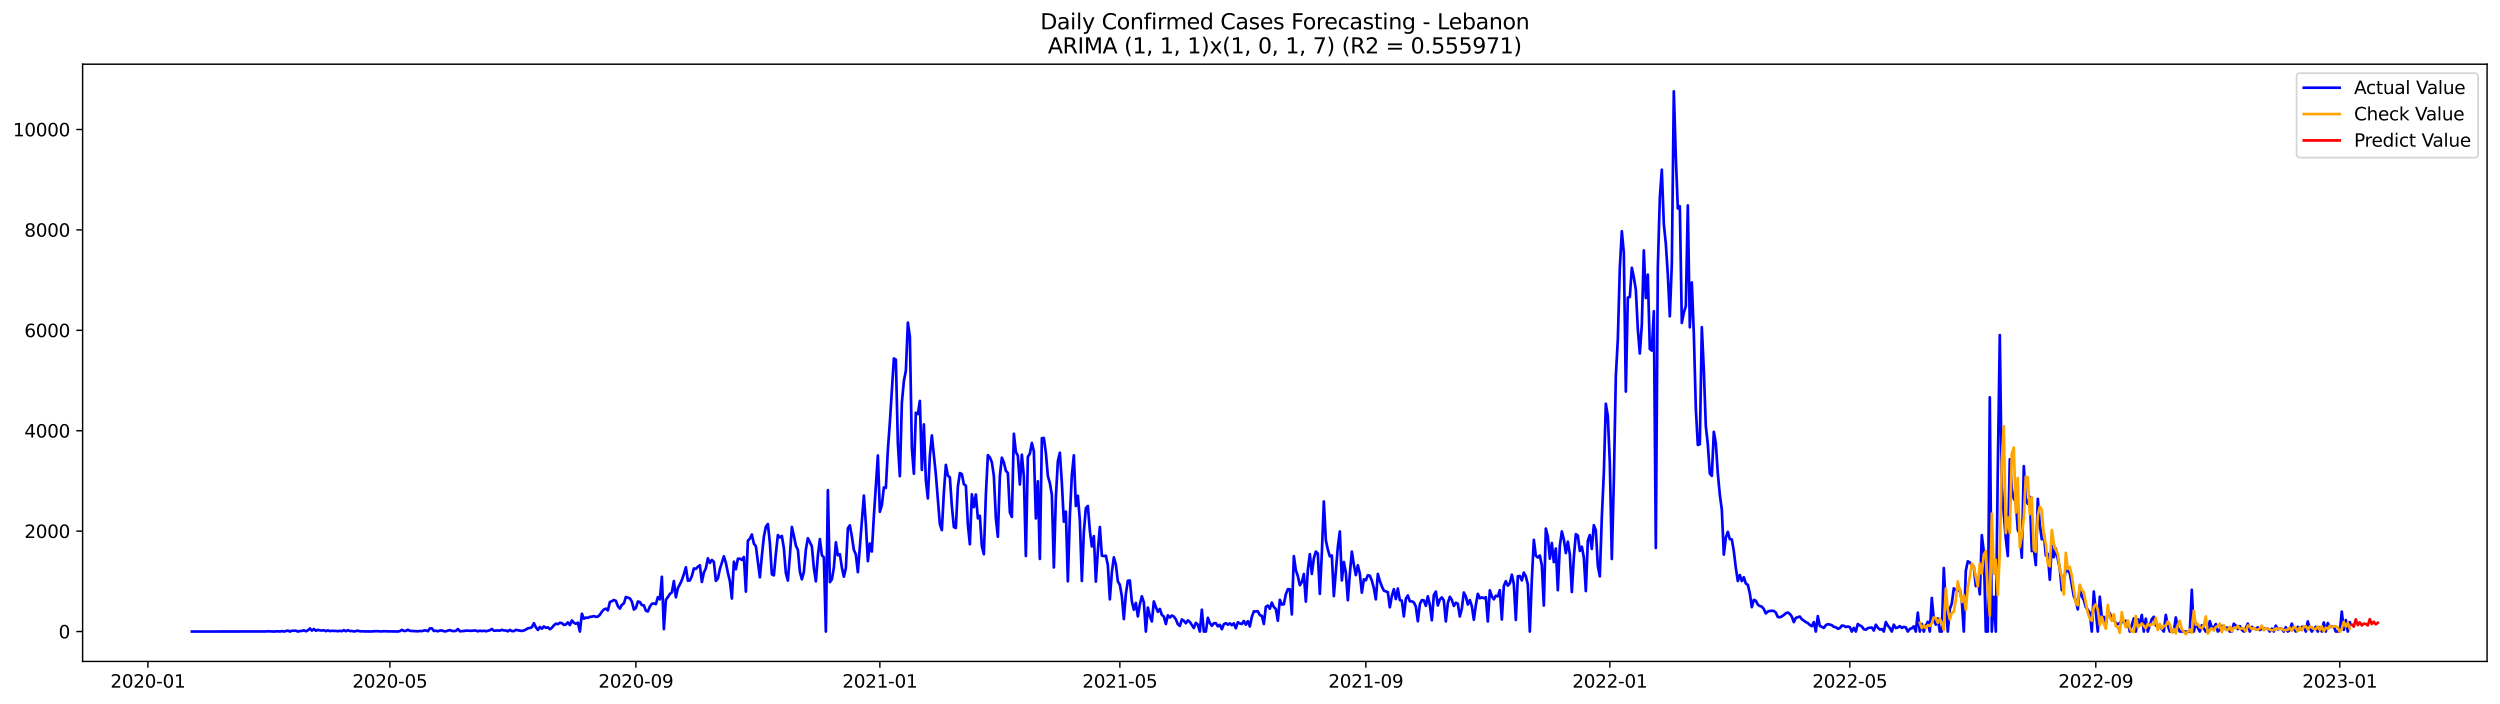<?xml version="1.0" encoding="utf-8" standalone="no"?>
<!DOCTYPE svg PUBLIC "-//W3C//DTD SVG 1.1//EN"
  "http://www.w3.org/Graphics/SVG/1.1/DTD/svg11.dtd">
<svg xmlns:xlink="http://www.w3.org/1999/xlink" width="1392.412pt" height="392.274pt" viewBox="0 0 1392.412 392.274" xmlns="http://www.w3.org/2000/svg" version="1.1">
 <defs>
  <style type="text/css">*{stroke-linejoin: round; stroke-linecap: butt}</style>
 </defs>
 <g id="figure_1">
  <g id="patch_1">
   <path d="M 0 392.274 
L 1392.412 392.274 
L 1392.412 0 
L 0 0 
z
" style="fill: #ffffff"/>
  </g>
  <g id="axes_1">
   <g id="patch_2">
    <path d="M 46.013 368.396 
L 1385.213 368.396 
L 1385.213 35.755 
L 46.013 35.755 
z
" style="fill: #ffffff"/>
   </g>
   <g id="matplotlib.axis_1">
    <g id="xtick_1">
     <g id="line2d_1">
      <defs>
       <path id="mb6ad7f3db8" d="M 0 0 
L 0 3.5 
" style="stroke: #000000; stroke-width: 0.8"/>
      </defs>
      <g>
       <use xlink:href="#mb6ad7f3db8" x="82.38" y="368.396" style="stroke: #000000; stroke-width: 0.8"/>
      </g>
     </g>
     <g id="text_1">
      <!-- 2020-01 -->
      <g transform="translate(61.489 382.994)scale(0.1 -0.1)">
       <defs>
        <path id="DejaVuSans-32" d="M 1228 531 
L 3431 531 
L 3431 0 
L 469 0 
L 469 531 
Q 828 903 1448 1529 
Q 2069 2156 2228 2338 
Q 2531 2678 2651 2914 
Q 2772 3150 2772 3378 
Q 2772 3750 2511 3984 
Q 2250 4219 1831 4219 
Q 1534 4219 1204 4116 
Q 875 4013 500 3803 
L 500 4441 
Q 881 4594 1212 4672 
Q 1544 4750 1819 4750 
Q 2544 4750 2975 4387 
Q 3406 4025 3406 3419 
Q 3406 3131 3298 2873 
Q 3191 2616 2906 2266 
Q 2828 2175 2409 1742 
Q 1991 1309 1228 531 
z
" transform="scale(0.016)"/>
        <path id="DejaVuSans-30" d="M 2034 4250 
Q 1547 4250 1301 3770 
Q 1056 3291 1056 2328 
Q 1056 1369 1301 889 
Q 1547 409 2034 409 
Q 2525 409 2770 889 
Q 3016 1369 3016 2328 
Q 3016 3291 2770 3770 
Q 2525 4250 2034 4250 
z
M 2034 4750 
Q 2819 4750 3233 4129 
Q 3647 3509 3647 2328 
Q 3647 1150 3233 529 
Q 2819 -91 2034 -91 
Q 1250 -91 836 529 
Q 422 1150 422 2328 
Q 422 3509 836 4129 
Q 1250 4750 2034 4750 
z
" transform="scale(0.016)"/>
        <path id="DejaVuSans-2d" d="M 313 2009 
L 1997 2009 
L 1997 1497 
L 313 1497 
L 313 2009 
z
" transform="scale(0.016)"/>
        <path id="DejaVuSans-31" d="M 794 531 
L 1825 531 
L 1825 4091 
L 703 3866 
L 703 4441 
L 1819 4666 
L 2450 4666 
L 2450 531 
L 3481 531 
L 3481 0 
L 794 0 
L 794 531 
z
" transform="scale(0.016)"/>
       </defs>
       <use xlink:href="#DejaVuSans-32"/>
       <use xlink:href="#DejaVuSans-30" x="63.623"/>
       <use xlink:href="#DejaVuSans-32" x="127.246"/>
       <use xlink:href="#DejaVuSans-30" x="190.869"/>
       <use xlink:href="#DejaVuSans-2d" x="254.492"/>
       <use xlink:href="#DejaVuSans-30" x="290.576"/>
       <use xlink:href="#DejaVuSans-31" x="354.199"/>
      </g>
     </g>
    </g>
    <g id="xtick_2">
     <g id="line2d_2">
      <g>
       <use xlink:href="#mb6ad7f3db8" x="217.158" y="368.396" style="stroke: #000000; stroke-width: 0.8"/>
      </g>
     </g>
     <g id="text_2">
      <!-- 2020-05 -->
      <g transform="translate(196.266 382.994)scale(0.1 -0.1)">
       <defs>
        <path id="DejaVuSans-35" d="M 691 4666 
L 3169 4666 
L 3169 4134 
L 1269 4134 
L 1269 2991 
Q 1406 3038 1543 3061 
Q 1681 3084 1819 3084 
Q 2600 3084 3056 2656 
Q 3513 2228 3513 1497 
Q 3513 744 3044 326 
Q 2575 -91 1722 -91 
Q 1428 -91 1123 -41 
Q 819 9 494 109 
L 494 744 
Q 775 591 1075 516 
Q 1375 441 1709 441 
Q 2250 441 2565 725 
Q 2881 1009 2881 1497 
Q 2881 1984 2565 2268 
Q 2250 2553 1709 2553 
Q 1456 2553 1204 2497 
Q 953 2441 691 2322 
L 691 4666 
z
" transform="scale(0.016)"/>
       </defs>
       <use xlink:href="#DejaVuSans-32"/>
       <use xlink:href="#DejaVuSans-30" x="63.623"/>
       <use xlink:href="#DejaVuSans-32" x="127.246"/>
       <use xlink:href="#DejaVuSans-30" x="190.869"/>
       <use xlink:href="#DejaVuSans-2d" x="254.492"/>
       <use xlink:href="#DejaVuSans-30" x="290.576"/>
       <use xlink:href="#DejaVuSans-35" x="354.199"/>
      </g>
     </g>
    </g>
    <g id="xtick_3">
     <g id="line2d_3">
      <g>
       <use xlink:href="#mb6ad7f3db8" x="354.163" y="368.396" style="stroke: #000000; stroke-width: 0.8"/>
      </g>
     </g>
     <g id="text_3">
      <!-- 2020-09 -->
      <g transform="translate(333.272 382.994)scale(0.1 -0.1)">
       <defs>
        <path id="DejaVuSans-39" d="M 703 97 
L 703 672 
Q 941 559 1184 500 
Q 1428 441 1663 441 
Q 2288 441 2617 861 
Q 2947 1281 2994 2138 
Q 2813 1869 2534 1725 
Q 2256 1581 1919 1581 
Q 1219 1581 811 2004 
Q 403 2428 403 3163 
Q 403 3881 828 4315 
Q 1253 4750 1959 4750 
Q 2769 4750 3195 4129 
Q 3622 3509 3622 2328 
Q 3622 1225 3098 567 
Q 2575 -91 1691 -91 
Q 1453 -91 1209 -44 
Q 966 3 703 97 
z
M 1959 2075 
Q 2384 2075 2632 2365 
Q 2881 2656 2881 3163 
Q 2881 3666 2632 3958 
Q 2384 4250 1959 4250 
Q 1534 4250 1286 3958 
Q 1038 3666 1038 3163 
Q 1038 2656 1286 2365 
Q 1534 2075 1959 2075 
z
" transform="scale(0.016)"/>
       </defs>
       <use xlink:href="#DejaVuSans-32"/>
       <use xlink:href="#DejaVuSans-30" x="63.623"/>
       <use xlink:href="#DejaVuSans-32" x="127.246"/>
       <use xlink:href="#DejaVuSans-30" x="190.869"/>
       <use xlink:href="#DejaVuSans-2d" x="254.492"/>
       <use xlink:href="#DejaVuSans-30" x="290.576"/>
       <use xlink:href="#DejaVuSans-39" x="354.199"/>
      </g>
     </g>
    </g>
    <g id="xtick_4">
     <g id="line2d_4">
      <g>
       <use xlink:href="#mb6ad7f3db8" x="490.055" y="368.396" style="stroke: #000000; stroke-width: 0.8"/>
      </g>
     </g>
     <g id="text_4">
      <!-- 2021-01 -->
      <g transform="translate(469.163 382.994)scale(0.1 -0.1)">
       <use xlink:href="#DejaVuSans-32"/>
       <use xlink:href="#DejaVuSans-30" x="63.623"/>
       <use xlink:href="#DejaVuSans-32" x="127.246"/>
       <use xlink:href="#DejaVuSans-31" x="190.869"/>
       <use xlink:href="#DejaVuSans-2d" x="254.492"/>
       <use xlink:href="#DejaVuSans-30" x="290.576"/>
       <use xlink:href="#DejaVuSans-31" x="354.199"/>
      </g>
     </g>
    </g>
    <g id="xtick_5">
     <g id="line2d_5">
      <g>
       <use xlink:href="#mb6ad7f3db8" x="623.719" y="368.396" style="stroke: #000000; stroke-width: 0.8"/>
      </g>
     </g>
     <g id="text_5">
      <!-- 2021-05 -->
      <g transform="translate(602.827 382.994)scale(0.1 -0.1)">
       <use xlink:href="#DejaVuSans-32"/>
       <use xlink:href="#DejaVuSans-30" x="63.623"/>
       <use xlink:href="#DejaVuSans-32" x="127.246"/>
       <use xlink:href="#DejaVuSans-31" x="190.869"/>
       <use xlink:href="#DejaVuSans-2d" x="254.492"/>
       <use xlink:href="#DejaVuSans-30" x="290.576"/>
       <use xlink:href="#DejaVuSans-35" x="354.199"/>
      </g>
     </g>
    </g>
    <g id="xtick_6">
     <g id="line2d_6">
      <g>
       <use xlink:href="#mb6ad7f3db8" x="760.724" y="368.396" style="stroke: #000000; stroke-width: 0.8"/>
      </g>
     </g>
     <g id="text_6">
      <!-- 2021-09 -->
      <g transform="translate(739.833 382.994)scale(0.1 -0.1)">
       <use xlink:href="#DejaVuSans-32"/>
       <use xlink:href="#DejaVuSans-30" x="63.623"/>
       <use xlink:href="#DejaVuSans-32" x="127.246"/>
       <use xlink:href="#DejaVuSans-31" x="190.869"/>
       <use xlink:href="#DejaVuSans-2d" x="254.492"/>
       <use xlink:href="#DejaVuSans-30" x="290.576"/>
       <use xlink:href="#DejaVuSans-39" x="354.199"/>
      </g>
     </g>
    </g>
    <g id="xtick_7">
     <g id="line2d_7">
      <g>
       <use xlink:href="#mb6ad7f3db8" x="896.616" y="368.396" style="stroke: #000000; stroke-width: 0.8"/>
      </g>
     </g>
     <g id="text_7">
      <!-- 2022-01 -->
      <g transform="translate(875.724 382.994)scale(0.1 -0.1)">
       <use xlink:href="#DejaVuSans-32"/>
       <use xlink:href="#DejaVuSans-30" x="63.623"/>
       <use xlink:href="#DejaVuSans-32" x="127.246"/>
       <use xlink:href="#DejaVuSans-32" x="190.869"/>
       <use xlink:href="#DejaVuSans-2d" x="254.492"/>
       <use xlink:href="#DejaVuSans-30" x="290.576"/>
       <use xlink:href="#DejaVuSans-31" x="354.199"/>
      </g>
     </g>
    </g>
    <g id="xtick_8">
     <g id="line2d_8">
      <g>
       <use xlink:href="#mb6ad7f3db8" x="1030.279" y="368.396" style="stroke: #000000; stroke-width: 0.8"/>
      </g>
     </g>
     <g id="text_8">
      <!-- 2022-05 -->
      <g transform="translate(1009.388 382.994)scale(0.1 -0.1)">
       <use xlink:href="#DejaVuSans-32"/>
       <use xlink:href="#DejaVuSans-30" x="63.623"/>
       <use xlink:href="#DejaVuSans-32" x="127.246"/>
       <use xlink:href="#DejaVuSans-32" x="190.869"/>
       <use xlink:href="#DejaVuSans-2d" x="254.492"/>
       <use xlink:href="#DejaVuSans-30" x="290.576"/>
       <use xlink:href="#DejaVuSans-35" x="354.199"/>
      </g>
     </g>
    </g>
    <g id="xtick_9">
     <g id="line2d_9">
      <g>
       <use xlink:href="#mb6ad7f3db8" x="1167.285" y="368.396" style="stroke: #000000; stroke-width: 0.8"/>
      </g>
     </g>
     <g id="text_9">
      <!-- 2022-09 -->
      <g transform="translate(1146.393 382.994)scale(0.1 -0.1)">
       <use xlink:href="#DejaVuSans-32"/>
       <use xlink:href="#DejaVuSans-30" x="63.623"/>
       <use xlink:href="#DejaVuSans-32" x="127.246"/>
       <use xlink:href="#DejaVuSans-32" x="190.869"/>
       <use xlink:href="#DejaVuSans-2d" x="254.492"/>
       <use xlink:href="#DejaVuSans-30" x="290.576"/>
       <use xlink:href="#DejaVuSans-39" x="354.199"/>
      </g>
     </g>
    </g>
    <g id="xtick_10">
     <g id="line2d_10">
      <g>
       <use xlink:href="#mb6ad7f3db8" x="1303.176" y="368.396" style="stroke: #000000; stroke-width: 0.8"/>
      </g>
     </g>
     <g id="text_10">
      <!-- 2023-01 -->
      <g transform="translate(1282.285 382.994)scale(0.1 -0.1)">
       <defs>
        <path id="DejaVuSans-33" d="M 2597 2516 
Q 3050 2419 3304 2112 
Q 3559 1806 3559 1356 
Q 3559 666 3084 287 
Q 2609 -91 1734 -91 
Q 1441 -91 1130 -33 
Q 819 25 488 141 
L 488 750 
Q 750 597 1062 519 
Q 1375 441 1716 441 
Q 2309 441 2620 675 
Q 2931 909 2931 1356 
Q 2931 1769 2642 2001 
Q 2353 2234 1838 2234 
L 1294 2234 
L 1294 2753 
L 1863 2753 
Q 2328 2753 2575 2939 
Q 2822 3125 2822 3475 
Q 2822 3834 2567 4026 
Q 2313 4219 1838 4219 
Q 1578 4219 1281 4162 
Q 984 4106 628 3988 
L 628 4550 
Q 988 4650 1302 4700 
Q 1616 4750 1894 4750 
Q 2613 4750 3031 4423 
Q 3450 4097 3450 3541 
Q 3450 3153 3228 2886 
Q 3006 2619 2597 2516 
z
" transform="scale(0.016)"/>
       </defs>
       <use xlink:href="#DejaVuSans-32"/>
       <use xlink:href="#DejaVuSans-30" x="63.623"/>
       <use xlink:href="#DejaVuSans-32" x="127.246"/>
       <use xlink:href="#DejaVuSans-33" x="190.869"/>
       <use xlink:href="#DejaVuSans-2d" x="254.492"/>
       <use xlink:href="#DejaVuSans-30" x="290.576"/>
       <use xlink:href="#DejaVuSans-31" x="354.199"/>
      </g>
     </g>
    </g>
   </g>
   <g id="matplotlib.axis_2">
    <g id="ytick_1">
     <g id="line2d_11">
      <defs>
       <path id="mad29e12a9e" d="M 0 0 
L -3.5 0 
" style="stroke: #000000; stroke-width: 0.8"/>
      </defs>
      <g>
       <use xlink:href="#mad29e12a9e" x="46.013" y="351.752" style="stroke: #000000; stroke-width: 0.8"/>
      </g>
     </g>
     <g id="text_11">
      <!-- 0 -->
      <g transform="translate(32.65 355.551)scale(0.1 -0.1)">
       <use xlink:href="#DejaVuSans-30"/>
      </g>
     </g>
    </g>
    <g id="ytick_2">
     <g id="line2d_12">
      <g>
       <use xlink:href="#mad29e12a9e" x="46.013" y="295.827" style="stroke: #000000; stroke-width: 0.8"/>
      </g>
     </g>
     <g id="text_12">
      <!-- 2000 -->
      <g transform="translate(13.562 299.626)scale(0.1 -0.1)">
       <use xlink:href="#DejaVuSans-32"/>
       <use xlink:href="#DejaVuSans-30" x="63.623"/>
       <use xlink:href="#DejaVuSans-30" x="127.246"/>
       <use xlink:href="#DejaVuSans-30" x="190.869"/>
      </g>
     </g>
    </g>
    <g id="ytick_3">
     <g id="line2d_13">
      <g>
       <use xlink:href="#mad29e12a9e" x="46.013" y="239.902" style="stroke: #000000; stroke-width: 0.8"/>
      </g>
     </g>
     <g id="text_13">
      <!-- 4000 -->
      <g transform="translate(13.562 243.701)scale(0.1 -0.1)">
       <defs>
        <path id="DejaVuSans-34" d="M 2419 4116 
L 825 1625 
L 2419 1625 
L 2419 4116 
z
M 2253 4666 
L 3047 4666 
L 3047 1625 
L 3713 1625 
L 3713 1100 
L 3047 1100 
L 3047 0 
L 2419 0 
L 2419 1100 
L 313 1100 
L 313 1709 
L 2253 4666 
z
" transform="scale(0.016)"/>
       </defs>
       <use xlink:href="#DejaVuSans-34"/>
       <use xlink:href="#DejaVuSans-30" x="63.623"/>
       <use xlink:href="#DejaVuSans-30" x="127.246"/>
       <use xlink:href="#DejaVuSans-30" x="190.869"/>
      </g>
     </g>
    </g>
    <g id="ytick_4">
     <g id="line2d_14">
      <g>
       <use xlink:href="#mad29e12a9e" x="46.013" y="183.977" style="stroke: #000000; stroke-width: 0.8"/>
      </g>
     </g>
     <g id="text_14">
      <!-- 6000 -->
      <g transform="translate(13.562 187.776)scale(0.1 -0.1)">
       <defs>
        <path id="DejaVuSans-36" d="M 2113 2584 
Q 1688 2584 1439 2293 
Q 1191 2003 1191 1497 
Q 1191 994 1439 701 
Q 1688 409 2113 409 
Q 2538 409 2786 701 
Q 3034 994 3034 1497 
Q 3034 2003 2786 2293 
Q 2538 2584 2113 2584 
z
M 3366 4563 
L 3366 3988 
Q 3128 4100 2886 4159 
Q 2644 4219 2406 4219 
Q 1781 4219 1451 3797 
Q 1122 3375 1075 2522 
Q 1259 2794 1537 2939 
Q 1816 3084 2150 3084 
Q 2853 3084 3261 2657 
Q 3669 2231 3669 1497 
Q 3669 778 3244 343 
Q 2819 -91 2113 -91 
Q 1303 -91 875 529 
Q 447 1150 447 2328 
Q 447 3434 972 4092 
Q 1497 4750 2381 4750 
Q 2619 4750 2861 4703 
Q 3103 4656 3366 4563 
z
" transform="scale(0.016)"/>
       </defs>
       <use xlink:href="#DejaVuSans-36"/>
       <use xlink:href="#DejaVuSans-30" x="63.623"/>
       <use xlink:href="#DejaVuSans-30" x="127.246"/>
       <use xlink:href="#DejaVuSans-30" x="190.869"/>
      </g>
     </g>
    </g>
    <g id="ytick_5">
     <g id="line2d_15">
      <g>
       <use xlink:href="#mad29e12a9e" x="46.013" y="128.052" style="stroke: #000000; stroke-width: 0.8"/>
      </g>
     </g>
     <g id="text_15">
      <!-- 8000 -->
      <g transform="translate(13.562 131.851)scale(0.1 -0.1)">
       <defs>
        <path id="DejaVuSans-38" d="M 2034 2216 
Q 1584 2216 1326 1975 
Q 1069 1734 1069 1313 
Q 1069 891 1326 650 
Q 1584 409 2034 409 
Q 2484 409 2743 651 
Q 3003 894 3003 1313 
Q 3003 1734 2745 1975 
Q 2488 2216 2034 2216 
z
M 1403 2484 
Q 997 2584 770 2862 
Q 544 3141 544 3541 
Q 544 4100 942 4425 
Q 1341 4750 2034 4750 
Q 2731 4750 3128 4425 
Q 3525 4100 3525 3541 
Q 3525 3141 3298 2862 
Q 3072 2584 2669 2484 
Q 3125 2378 3379 2068 
Q 3634 1759 3634 1313 
Q 3634 634 3220 271 
Q 2806 -91 2034 -91 
Q 1263 -91 848 271 
Q 434 634 434 1313 
Q 434 1759 690 2068 
Q 947 2378 1403 2484 
z
M 1172 3481 
Q 1172 3119 1398 2916 
Q 1625 2713 2034 2713 
Q 2441 2713 2670 2916 
Q 2900 3119 2900 3481 
Q 2900 3844 2670 4047 
Q 2441 4250 2034 4250 
Q 1625 4250 1398 4047 
Q 1172 3844 1172 3481 
z
" transform="scale(0.016)"/>
       </defs>
       <use xlink:href="#DejaVuSans-38"/>
       <use xlink:href="#DejaVuSans-30" x="63.623"/>
       <use xlink:href="#DejaVuSans-30" x="127.246"/>
       <use xlink:href="#DejaVuSans-30" x="190.869"/>
      </g>
     </g>
    </g>
    <g id="ytick_6">
     <g id="line2d_16">
      <g>
       <use xlink:href="#mad29e12a9e" x="46.013" y="72.127" style="stroke: #000000; stroke-width: 0.8"/>
      </g>
     </g>
     <g id="text_16">
      <!-- 10000 -->
      <g transform="translate(7.2 75.926)scale(0.1 -0.1)">
       <use xlink:href="#DejaVuSans-31"/>
       <use xlink:href="#DejaVuSans-30" x="63.623"/>
       <use xlink:href="#DejaVuSans-30" x="127.246"/>
       <use xlink:href="#DejaVuSans-30" x="190.869"/>
       <use xlink:href="#DejaVuSans-30" x="254.492"/>
      </g>
     </g>
    </g>
   </g>
   <g id="line2d_17">
    <path d="M 106.885 351.752 
L 148.098 351.696 
L 149.212 351.584 
L 152.554 351.752 
L 154.781 351.584 
L 155.895 351.752 
L 157.009 351.472 
L 158.123 351.752 
L 160.351 351.193 
L 161.465 351.752 
L 162.578 351.305 
L 164.806 351.277 
L 165.92 351.752 
L 167.034 351.472 
L 168.148 351.389 
L 169.262 351.081 
L 170.376 351.584 
L 171.489 351.081 
L 172.603 350.046 
L 173.717 351.221 
L 174.831 350.326 
L 175.945 351.333 
L 177.059 350.773 
L 178.173 351.109 
L 179.286 351.165 
L 180.4 351.025 
L 181.514 351.528 
L 182.628 351.081 
L 183.742 351.5 
L 184.856 351.333 
L 187.084 351.416 
L 188.197 351.556 
L 189.311 351.361 
L 190.425 351.556 
L 191.539 350.969 
L 192.653 351.584 
L 193.767 350.997 
L 194.881 351.472 
L 195.994 351.444 
L 197.108 351.696 
L 199.336 351.277 
L 200.45 351.612 
L 202.678 351.64 
L 203.791 351.724 
L 204.905 351.64 
L 206.019 351.752 
L 208.247 351.584 
L 210.475 351.528 
L 211.589 351.668 
L 212.702 351.668 
L 213.816 351.556 
L 216.044 351.64 
L 221.613 351.724 
L 222.727 351.5 
L 223.841 350.801 
L 224.955 351.416 
L 226.069 351.389 
L 227.183 350.745 
L 228.297 351.361 
L 232.752 351.612 
L 233.866 351.444 
L 234.98 351.5 
L 236.094 351.193 
L 237.207 351.109 
L 238.321 351.556 
L 239.435 349.99 
L 240.549 350.018 
L 241.663 351.444 
L 242.777 351.277 
L 243.891 351.612 
L 245.004 351.165 
L 246.118 351.165 
L 247.232 351.556 
L 248.346 351.64 
L 249.46 351.221 
L 250.574 350.941 
L 251.688 351.389 
L 252.802 351.5 
L 253.915 351.361 
L 255.029 350.354 
L 256.143 351.584 
L 258.371 351.444 
L 259.485 351.221 
L 262.826 351.361 
L 263.94 351.193 
L 265.054 351.193 
L 266.168 351.64 
L 267.282 351.249 
L 268.396 351.5 
L 269.51 351.305 
L 270.623 351.584 
L 272.851 351.025 
L 273.965 350.326 
L 275.079 351.305 
L 277.307 351.137 
L 278.42 351.249 
L 279.534 350.773 
L 280.648 351.137 
L 281.762 351.165 
L 282.876 351.612 
L 283.99 350.829 
L 285.104 351.472 
L 286.218 351.528 
L 287.331 350.801 
L 289.559 351.249 
L 290.673 351.416 
L 291.787 351.137 
L 292.901 350.662 
L 294.015 349.934 
L 295.128 349.767 
L 296.242 349.347 
L 297.356 347.11 
L 298.47 349.375 
L 299.584 350.857 
L 300.698 349.207 
L 301.812 350.158 
L 302.925 348.928 
L 304.039 349.655 
L 305.153 349.403 
L 306.267 350.466 
L 307.381 349.655 
L 308.495 348.285 
L 309.609 347.39 
L 310.723 347.642 
L 311.836 346.859 
L 312.95 347.054 
L 314.064 348.061 
L 315.178 347.809 
L 316.292 346.663 
L 317.406 348.145 
L 318.52 345.572 
L 319.633 346.859 
L 320.747 347.418 
L 321.861 346.803 
L 322.975 351.752 
L 324.089 341.825 
L 325.203 344.622 
L 326.317 343.951 
L 327.431 344.146 
L 328.544 343.531 
L 329.658 343.503 
L 330.772 343.112 
L 331.886 343.587 
L 333 343.419 
L 334.114 342.413 
L 335.228 340.651 
L 336.341 339.477 
L 337.455 339.001 
L 338.569 339.98 
L 339.683 335.282 
L 340.797 334.835 
L 341.911 334.192 
L 343.025 334.667 
L 344.138 337.575 
L 345.252 338.973 
L 346.366 336.876 
L 347.48 336.065 
L 348.594 332.486 
L 350.822 333.241 
L 351.936 335.114 
L 353.049 339.504 
L 354.163 338.638 
L 355.277 335.03 
L 356.391 335.31 
L 357.505 337.016 
L 358.619 337.184 
L 359.733 340.148 
L 360.846 340.567 
L 361.96 337.827 
L 363.074 336.289 
L 364.188 336.093 
L 365.302 336.485 
L 366.416 332.57 
L 367.53 333.828 
L 368.644 321.245 
L 369.757 350.41 
L 370.871 334.024 
L 371.985 332.598 
L 373.099 330.78 
L 374.213 329.969 
L 375.327 323.622 
L 376.441 332.626 
L 377.554 327.564 
L 378.668 325.467 
L 379.782 323.035 
L 380.896 319.791 
L 382.01 315.96 
L 383.124 323.454 
L 384.238 323.286 
L 385.351 320.853 
L 386.465 316.603 
L 387.579 316.855 
L 388.693 315.652 
L 389.807 314.814 
L 390.921 324.125 
L 392.035 318.896 
L 393.149 316.491 
L 394.262 310.955 
L 395.376 313.527 
L 396.49 311.878 
L 397.604 312.94 
L 398.718 323.51 
L 399.832 322.224 
L 400.946 316.939 
L 403.173 309.836 
L 404.287 313.499 
L 405.401 319.008 
L 406.515 323.734 
L 407.629 333.353 
L 408.743 312.828 
L 409.857 317.051 
L 410.97 311.206 
L 412.084 311.15 
L 413.198 311.85 
L 414.312 310.256 
L 415.426 329.494 
L 416.54 301.168 
L 417.654 300.021 
L 418.767 297.701 
L 419.881 302.79 
L 420.995 304.244 
L 423.223 321.553 
L 424.337 309.473 
L 425.451 298.959 
L 426.565 293.338 
L 427.678 291.856 
L 428.792 302.286 
L 429.906 319.903 
L 431.02 320.462 
L 432.134 308.354 
L 433.248 298.008 
L 434.362 299.35 
L 435.475 298.511 
L 436.589 305.334 
L 437.703 319.232 
L 438.817 323.342 
L 439.931 309.613 
L 441.045 293.478 
L 442.159 298.372 
L 443.272 303.964 
L 444.386 306.229 
L 445.5 318.393 
L 446.614 322.643 
L 447.728 318.533 
L 448.842 306.005 
L 449.956 299.77 
L 451.07 301.923 
L 452.183 304.328 
L 453.297 316.352 
L 454.411 323.79 
L 455.525 309.501 
L 456.639 300.245 
L 457.753 309.249 
L 458.867 310.423 
L 459.98 351.752 
L 461.094 272.982 
L 462.208 324.237 
L 463.322 322.699 
L 464.436 316.128 
L 465.55 302.035 
L 466.664 309.305 
L 467.778 308.69 
L 468.891 316.1 
L 470.005 321.189 
L 471.119 316.407 
L 472.233 294.261 
L 473.347 292.583 
L 474.461 298.763 
L 475.575 306.285 
L 476.688 308.858 
L 477.802 318.7 
L 481.144 276.03 
L 482.258 292.024 
L 483.372 312.521 
L 484.485 302.706 
L 485.599 307.18 
L 486.713 287.494 
L 488.941 253.688 
L 490.055 285.061 
L 491.169 281.287 
L 492.283 271.5 
L 493.396 271.751 
L 494.51 250.528 
L 495.624 235.26 
L 497.852 199.636 
L 498.966 200.363 
L 500.08 247.088 
L 501.193 265.208 
L 502.307 224.327 
L 503.421 212.275 
L 504.535 206.459 
L 505.649 179.671 
L 506.763 187.556 
L 507.877 249.577 
L 508.991 263.838 
L 510.104 229.863 
L 511.218 230.618 
L 512.332 223.292 
L 513.446 261.713 
L 514.56 236.379 
L 515.674 267.585 
L 516.788 277.595 
L 517.901 253.743 
L 519.015 242.531 
L 521.243 264.369 
L 523.471 291.94 
L 524.585 295.268 
L 525.699 274.296 
L 526.812 258.917 
L 527.926 264.873 
L 529.04 265.879 
L 530.154 281.958 
L 531.268 293.562 
L 532.382 294.065 
L 533.496 271.052 
L 534.609 263.474 
L 535.723 264.062 
L 536.837 269.71 
L 537.951 270.493 
L 539.065 292.192 
L 540.179 303.125 
L 541.293 275.331 
L 542.406 282.433 
L 543.52 275.414 
L 544.634 288.697 
L 545.748 287.271 
L 546.862 304.16 
L 547.976 308.662 
L 549.09 275.61 
L 550.204 253.52 
L 551.317 254.75 
L 552.431 257.435 
L 553.545 265.068 
L 554.659 288.613 
L 555.773 298.959 
L 556.887 265.124 
L 558.001 254.918 
L 559.114 257.546 
L 560.228 262.216 
L 561.342 263.446 
L 562.456 285.313 
L 563.57 287.914 
L 564.684 241.608 
L 565.798 251.618 
L 566.912 253.827 
L 568.025 269.822 
L 569.139 253.24 
L 570.253 265.46 
L 571.367 309.668 
L 572.481 254.443 
L 573.595 252.653 
L 574.709 246.697 
L 575.822 251.423 
L 576.936 288.753 
L 578.05 268.06 
L 579.164 311.318 
L 580.278 244.068 
L 581.392 243.929 
L 582.506 252.206 
L 583.619 265.068 
L 584.733 269.067 
L 585.847 275.582 
L 586.961 316.044 
L 588.075 277.148 
L 589.189 256.875 
L 590.303 252.15 
L 591.417 268.899 
L 592.53 290.57 
L 593.644 284.978 
L 594.758 323.762 
L 595.872 287.55 
L 596.986 264.509 
L 598.1 253.604 
L 599.214 281.846 
L 600.327 276.113 
L 601.441 289.871 
L 602.555 323.566 
L 603.669 296.246 
L 604.783 282.964 
L 605.897 281.818 
L 607.011 295.603 
L 608.125 304.356 
L 609.238 298.623 
L 610.352 323.929 
L 611.466 306.788 
L 612.58 293.534 
L 613.694 309.473 
L 614.808 309.696 
L 615.922 309.501 
L 617.035 314.73 
L 618.149 333.8 
L 619.263 318.7 
L 620.377 310.423 
L 621.491 314.394 
L 622.605 323.762 
L 623.719 325.747 
L 624.832 332.178 
L 625.946 344.789 
L 627.06 330.836 
L 628.174 323.454 
L 629.288 323.314 
L 630.402 334.975 
L 631.516 339.588 
L 632.63 335.813 
L 633.743 343.307 
L 634.857 336.54 
L 635.971 332.094 
L 637.085 335.534 
L 638.199 351.752 
L 639.313 338.386 
L 640.427 343.168 
L 641.54 346.132 
L 642.654 334.975 
L 643.768 338.078 
L 644.882 340.735 
L 645.996 339.169 
L 647.11 342.496 
L 648.224 343.363 
L 649.338 347.558 
L 650.451 342.72 
L 651.565 343.923 
L 652.679 342.832 
L 653.793 343.419 
L 654.907 344.929 
L 656.021 347.697 
L 657.135 348.648 
L 658.248 344.985 
L 659.362 345.768 
L 660.476 347.138 
L 661.59 345.516 
L 662.704 346.411 
L 664.932 349.767 
L 666.046 346.915 
L 667.159 347.865 
L 668.273 351.752 
L 669.387 339.588 
L 670.501 351.752 
L 671.615 351.752 
L 672.729 344.09 
L 673.843 346.998 
L 674.956 348.536 
L 676.07 347.138 
L 677.184 347.054 
L 678.298 348.844 
L 679.412 348.005 
L 680.526 350.466 
L 681.64 347.642 
L 682.753 347.082 
L 683.867 347.921 
L 684.981 347.194 
L 686.095 348.229 
L 687.209 347.194 
L 688.323 349.907 
L 689.437 346.579 
L 690.551 347.25 
L 691.664 347.558 
L 692.778 345.88 
L 693.892 347.921 
L 695.006 345.964 
L 696.12 348.928 
L 697.234 343.531 
L 698.348 340.539 
L 699.461 340.567 
L 700.575 340.455 
L 701.689 342.608 
L 702.803 342.972 
L 703.917 347.558 
L 705.031 337.939 
L 706.145 337.295 
L 707.259 339.029 
L 708.372 335.618 
L 709.486 338.106 
L 710.6 339.169 
L 711.714 345.74 
L 712.828 334.08 
L 713.942 336.68 
L 715.056 336.568 
L 716.169 330.948 
L 717.283 328.18 
L 718.397 328.152 
L 719.511 342.217 
L 720.625 309.752 
L 721.739 317.526 
L 722.853 320.881 
L 723.966 325.943 
L 725.08 324.237 
L 726.194 319.679 
L 727.308 335.058 
L 728.422 317.358 
L 729.536 308.634 
L 730.65 319.651 
L 731.764 310.899 
L 732.877 307.208 
L 733.991 308.354 
L 735.105 330.752 
L 736.219 308.186 
L 737.333 279.301 
L 738.447 300.944 
L 739.561 306.117 
L 740.674 309.864 
L 741.788 309.389 
L 742.902 332.011 
L 745.13 304.523 
L 746.244 296.023 
L 747.358 323.258 
L 748.472 312.996 
L 749.585 318.952 
L 750.699 334.303 
L 751.813 319.623 
L 752.927 307.208 
L 754.041 314.506 
L 755.155 320.322 
L 756.269 314.842 
L 757.382 319.511 
L 758.496 330.081 
L 759.61 322.671 
L 760.724 323.174 
L 761.838 320.406 
L 762.952 320.658 
L 764.066 323.37 
L 765.179 327.592 
L 766.293 333.828 
L 767.407 319.651 
L 768.521 323.566 
L 769.635 326.586 
L 770.749 328.963 
L 772.977 329.801 
L 774.09 338.218 
L 775.204 332.011 
L 776.318 328.152 
L 777.432 333.66 
L 778.546 327.788 
L 779.66 334.248 
L 780.774 334.527 
L 781.887 343.307 
L 783.001 333.52 
L 784.115 331.675 
L 785.229 334.919 
L 786.343 334.891 
L 787.457 335.534 
L 788.571 337.771 
L 789.685 346.02 
L 790.798 336.568 
L 791.912 334.248 
L 793.026 334.387 
L 794.14 337.407 
L 795.254 332.122 
L 796.368 336.96 
L 797.482 345.488 
L 798.595 331.395 
L 799.709 329.494 
L 800.823 337.24 
L 801.937 333.856 
L 803.051 332.738 
L 804.165 334.443 
L 805.279 346.104 
L 806.393 335.869 
L 807.506 332.402 
L 808.62 334.164 
L 809.734 337.491 
L 810.848 335.702 
L 811.962 336.261 
L 813.076 343.363 
L 814.19 338.889 
L 815.303 329.997 
L 816.417 332.178 
L 817.531 336.708 
L 818.645 334.22 
L 819.759 337.575 
L 820.873 345.181 
L 821.987 337.016 
L 823.1 330.752 
L 824.214 333.213 
L 825.328 332.738 
L 826.442 333.185 
L 827.556 332.598 
L 828.67 346.132 
L 829.784 328.767 
L 830.898 332.122 
L 832.011 333.8 
L 833.125 331.815 
L 834.239 332.15 
L 835.353 328.711 
L 836.467 345.041 
L 837.581 326.334 
L 838.695 323.678 
L 839.808 326.194 
L 840.922 324.936 
L 842.036 320.071 
L 843.15 325.272 
L 844.264 345.293 
L 845.378 320.937 
L 846.492 320.826 
L 847.606 323.286 
L 848.719 318.896 
L 849.833 320.993 
L 850.947 325.551 
L 852.061 351.752 
L 853.175 322.727 
L 854.289 300.665 
L 855.403 309.529 
L 856.516 310.535 
L 857.63 309.389 
L 858.744 314.87 
L 859.858 337.267 
L 860.972 294.401 
L 862.086 298.847 
L 863.2 311.15 
L 864.313 302.398 
L 865.427 313.108 
L 866.541 305.502 
L 867.655 328.711 
L 868.769 304.02 
L 869.883 295.995 
L 870.997 300.413 
L 872.111 308.047 
L 873.224 301.699 
L 874.338 308.718 
L 875.452 329.746 
L 876.566 310.535 
L 877.68 297.477 
L 878.794 298.288 
L 879.908 306.844 
L 881.021 304.495 
L 882.135 310.396 
L 883.249 329.214 
L 884.363 301.252 
L 885.477 298.008 
L 886.591 305.726 
L 887.705 292.5 
L 888.819 295.352 
L 889.932 315.093 
L 891.046 320.993 
L 892.16 287.998 
L 893.274 263.586 
L 894.388 224.886 
L 895.502 231.793 
L 896.616 257.854 
L 897.729 311.346 
L 898.843 268.032 
L 899.957 209.507 
L 901.071 189.066 
L 902.185 149.108 
L 903.299 128.779 
L 904.413 140.719 
L 905.526 218.091 
L 906.64 165.718 
L 907.754 165.382 
L 908.868 149.136 
L 909.982 154.421 
L 911.096 161.299 
L 912.21 183.446 
L 913.324 196.868 
L 914.437 180.929 
L 915.551 139.461 
L 916.665 165.997 
L 917.779 152.939 
L 918.893 194.379 
L 920.007 195.274 
L 921.121 173.323 
L 922.234 305.194 
L 923.348 149.024 
L 924.462 110.184 
L 925.576 94.525 
L 926.69 124.808 
L 927.804 135.714 
L 928.918 153.078 
L 930.032 176.175 
L 931.145 147.234 
L 932.259 50.876 
L 933.373 87.618 
L 934.487 116.112 
L 935.601 114.854 
L 936.715 179.867 
L 937.829 174.162 
L 938.942 170.499 
L 940.056 114.406 
L 941.17 182.299 
L 942.284 157.301 
L 943.398 185.795 
L 944.512 227.515 
L 945.626 247.815 
L 946.74 247.424 
L 947.853 182.215 
L 948.967 206.039 
L 950.081 237.385 
L 951.195 247.48 
L 952.309 263.81 
L 953.423 265.04 
L 954.537 240.517 
L 955.65 246.949 
L 956.764 263.614 
L 957.878 275.498 
L 958.992 283.859 
L 960.106 308.886 
L 961.22 299.462 
L 962.334 296.219 
L 963.447 300.273 
L 964.561 300.441 
L 965.675 306.956 
L 966.789 316.296 
L 967.903 323.594 
L 969.017 320.266 
L 970.131 323.622 
L 971.245 321.497 
L 972.358 325.02 
L 973.472 325.691 
L 974.586 330.417 
L 975.7 338.162 
L 976.814 334.08 
L 977.928 334.583 
L 979.042 336.764 
L 980.155 337.547 
L 981.269 337.855 
L 982.383 339.225 
L 983.497 341.658 
L 984.611 340.595 
L 985.725 340.287 
L 986.839 340.176 
L 987.953 340.259 
L 989.066 341.182 
L 990.18 343.643 
L 991.294 343.811 
L 992.408 343.307 
L 993.522 342.552 
L 994.636 341.574 
L 995.75 341.126 
L 996.863 341.909 
L 997.977 343.419 
L 999.091 346.495 
L 1000.205 344.146 
L 1002.433 343.391 
L 1003.547 344.873 
L 1005.774 346.467 
L 1006.888 347.026 
L 1008.002 348.089 
L 1009.116 348.732 
L 1010.23 346.495 
L 1011.344 351.752 
L 1012.458 343.168 
L 1013.571 348.62 
L 1014.685 349.096 
L 1015.799 349.739 
L 1016.913 348.229 
L 1018.027 347.614 
L 1020.255 348.173 
L 1021.368 349.152 
L 1022.482 349.347 
L 1023.596 350.186 
L 1024.71 349.851 
L 1025.824 348.452 
L 1026.938 348.536 
L 1028.052 349.207 
L 1029.166 348.928 
L 1030.279 349.263 
L 1031.393 351.752 
L 1032.507 349.683 
L 1033.621 351.752 
L 1034.735 347.558 
L 1035.849 348.341 
L 1036.963 348.9 
L 1038.076 350.438 
L 1039.19 350.745 
L 1040.304 349.851 
L 1041.418 349.599 
L 1042.532 349.515 
L 1043.646 351.193 
L 1044.76 347.949 
L 1045.873 349.571 
L 1046.987 350.634 
L 1048.101 350.354 
L 1049.215 351.752 
L 1050.329 346.467 
L 1051.443 348.425 
L 1052.557 349.767 
L 1053.671 351.752 
L 1054.784 347.921 
L 1055.898 349.795 
L 1057.012 349.487 
L 1058.126 348.732 
L 1059.24 349.739 
L 1060.354 349.124 
L 1061.468 349.431 
L 1062.581 351.752 
L 1063.695 350.326 
L 1064.809 349.907 
L 1065.923 348.872 
L 1067.037 351.752 
L 1068.151 341.21 
L 1069.265 351.752 
L 1070.379 347.53 
L 1071.492 351.752 
L 1072.606 348.648 
L 1073.72 346.299 
L 1074.834 351.752 
L 1075.948 333.045 
L 1077.062 345.097 
L 1078.176 347.893 
L 1079.289 344.454 
L 1080.403 351.752 
L 1081.517 351.752 
L 1082.631 316.352 
L 1083.745 338.05 
L 1084.859 351.752 
L 1085.973 339.253 
L 1087.087 336.177 
L 1088.2 327.676 
L 1089.314 328.543 
L 1090.428 329.186 
L 1091.542 328.375 
L 1092.656 334.667 
L 1093.77 351.752 
L 1094.884 317.917 
L 1095.997 312.633 
L 1097.111 313.248 
L 1098.225 314.842 
L 1099.339 315.541 
L 1100.453 326.446 
L 1101.567 321.581 
L 1102.681 331.004 
L 1103.794 298.036 
L 1104.908 307.208 
L 1106.022 351.752 
L 1107.136 351.752 
L 1108.25 221.279 
L 1109.364 351.752 
L 1110.478 332.43 
L 1111.592 351.752 
L 1112.705 260.902 
L 1113.819 186.633 
L 1114.933 270.857 
L 1116.047 286.432 
L 1117.161 300.021 
L 1118.275 309.668 
L 1119.389 255.785 
L 1120.502 272.255 
L 1121.616 277.763 
L 1122.73 279.329 
L 1123.844 295.212 
L 1124.958 297.309 
L 1126.072 310.619 
L 1127.186 259.616 
L 1128.3 277.791 
L 1129.413 280.615 
L 1130.527 276.673 
L 1131.641 306.956 
L 1132.755 305.81 
L 1133.869 314.73 
L 1134.983 277.847 
L 1136.097 292.108 
L 1137.21 300.413 
L 1138.324 297.085 
L 1139.438 309.389 
L 1140.552 308.466 
L 1141.666 322.895 
L 1142.78 304.048 
L 1143.894 310.34 
L 1145.007 305.502 
L 1146.121 311.402 
L 1147.235 316.603 
L 1148.349 328.683 
L 1150.577 317.666 
L 1151.691 317.945 
L 1152.805 319.288 
L 1155.032 332.122 
L 1156.146 334.387 
L 1157.26 339.393 
L 1158.374 327.061 
L 1159.488 332.038 
L 1160.602 334.192 
L 1161.715 338.106 
L 1163.943 341.21 
L 1165.057 351.752 
L 1166.171 329.466 
L 1168.399 351.752 
L 1169.513 332.346 
L 1170.626 343.895 
L 1171.74 343.559 
L 1172.854 348.005 
L 1173.968 341.098 
L 1175.082 341.406 
L 1176.196 345.237 
L 1177.31 345.069 
L 1178.423 346.97 
L 1179.537 347.642 
L 1180.651 347.054 
L 1181.765 345.684 
L 1182.879 346.831 
L 1183.993 345.796 
L 1185.107 346.719 
L 1186.221 351.752 
L 1188.448 344.426 
L 1189.562 351.752 
L 1190.676 344.929 
L 1191.79 347.474 
L 1192.904 342.496 
L 1194.018 351.752 
L 1195.131 344.594 
L 1196.245 351.752 
L 1198.473 344.873 
L 1199.587 343.531 
L 1200.701 348.397 
L 1201.815 348.956 
L 1202.928 348.48 
L 1204.042 350.41 
L 1205.156 351.752 
L 1206.27 342.468 
L 1207.384 348.508 
L 1208.498 351.752 
L 1210.726 351.752 
L 1211.839 343.895 
L 1212.953 349.515 
L 1214.067 351.752 
L 1219.636 351.752 
L 1220.75 328.487 
L 1221.864 351.752 
L 1222.978 346.915 
L 1224.092 349.571 
L 1225.206 351.752 
L 1226.32 348.257 
L 1228.547 351.752 
L 1229.661 351.752 
L 1230.775 345.992 
L 1231.889 349.515 
L 1233.003 349.627 
L 1234.117 347.586 
L 1235.231 351.752 
L 1236.344 350.885 
L 1237.458 348.592 
L 1238.572 349.962 
L 1239.686 349.543 
L 1240.8 349.655 
L 1241.914 351.752 
L 1243.028 351.752 
L 1244.141 347.39 
L 1245.255 348.452 
L 1246.369 350.354 
L 1247.483 348.732 
L 1248.597 350.773 
L 1249.711 351.752 
L 1250.825 349.823 
L 1251.939 347.362 
L 1253.052 351.752 
L 1254.166 349.124 
L 1255.28 349.934 
L 1256.394 350.354 
L 1257.508 349.403 
L 1258.622 350.913 
L 1259.736 350.242 
L 1260.849 350.046 
L 1263.077 350.186 
L 1264.191 351.752 
L 1265.305 350.13 
L 1266.419 351.752 
L 1267.533 348.48 
L 1268.647 350.578 
L 1269.76 350.102 
L 1270.874 350.27 
L 1271.988 351.752 
L 1273.102 349.347 
L 1274.216 351.752 
L 1275.33 350.885 
L 1276.444 347.362 
L 1277.557 350.046 
L 1278.671 351.752 
L 1279.785 349.096 
L 1280.899 350.689 
L 1282.013 349.207 
L 1283.127 349.04 
L 1284.241 351.752 
L 1285.354 346.104 
L 1286.468 349.851 
L 1287.582 351.752 
L 1288.696 350.186 
L 1289.81 349.096 
L 1290.924 351.752 
L 1292.038 349.431 
L 1293.152 351.752 
L 1294.265 346.691 
L 1295.379 351.752 
L 1296.493 347.026 
L 1297.607 349.235 
L 1298.721 348.956 
L 1299.835 348.928 
L 1300.949 351.752 
L 1303.176 351.752 
L 1304.29 340.651 
L 1305.404 350.829 
L 1306.518 345.349 
L 1307.632 351.752 
L 1308.746 346.635 
L 1308.746 346.635 
" clip-path="url(#p60b38e25b1)" style="fill: none; stroke: #0000ff; stroke-width: 1.5; stroke-linecap: square"/>
   </g>
   <g id="line2d_18">
    <path d="M 1069.265 346.869 
L 1070.379 349.863 
L 1071.492 348.309 
L 1072.606 349.948 
L 1073.72 348.17 
L 1074.834 348.625 
L 1075.948 347.104 
L 1077.062 343.907 
L 1078.176 344.184 
L 1079.289 346.935 
L 1080.403 344.688 
L 1081.517 346.793 
L 1082.631 350.93 
L 1083.745 327.76 
L 1084.859 339.771 
L 1085.973 345.039 
L 1087.087 341.297 
L 1088.2 340.76 
L 1089.314 334.393 
L 1090.428 323.794 
L 1091.542 328.749 
L 1092.656 335.28 
L 1093.77 331.562 
L 1094.884 339.729 
L 1095.997 327.101 
L 1097.111 321.459 
L 1098.225 313.822 
L 1099.339 315.824 
L 1101.567 326.628 
L 1102.681 313.841 
L 1103.794 319.567 
L 1104.908 308.858 
L 1106.022 306.903 
L 1107.136 328.347 
L 1108.25 342.906 
L 1109.364 286.036 
L 1110.478 319.637 
L 1111.592 311.731 
L 1112.705 331.586 
L 1113.819 308.168 
L 1114.933 256.92 
L 1116.047 237.436 
L 1117.161 296.862 
L 1118.275 288.173 
L 1119.389 296.815 
L 1120.502 252.611 
L 1121.616 249.267 
L 1122.73 285.469 
L 1123.844 266.204 
L 1124.958 304.825 
L 1126.072 298.261 
L 1127.186 288.512 
L 1128.3 265.363 
L 1129.413 265.811 
L 1130.527 286.343 
L 1131.641 277.028 
L 1132.755 306.267 
L 1133.869 307.3 
L 1134.983 287.093 
L 1136.097 282.23 
L 1137.21 284.098 
L 1138.324 298.164 
L 1139.438 302.951 
L 1140.552 314.232 
L 1141.666 315.427 
L 1142.78 295.18 
L 1143.894 302.751 
L 1145.007 306.214 
L 1146.121 308.564 
L 1147.235 316.942 
L 1148.349 321.193 
L 1149.463 331.118 
L 1150.577 307.881 
L 1151.691 316.804 
L 1152.805 315.755 
L 1153.918 320.743 
L 1156.146 335.862 
L 1157.26 337.101 
L 1158.374 325.657 
L 1159.488 328.579 
L 1160.602 329.838 
L 1162.829 341.377 
L 1163.943 344.561 
L 1165.057 345.768 
L 1166.171 337.981 
L 1167.285 336.566 
L 1168.399 339.403 
L 1169.513 348.202 
L 1170.626 343.538 
L 1171.74 347.339 
L 1172.854 350.196 
L 1173.968 336.937 
L 1175.082 343.785 
L 1176.196 345.87 
L 1177.31 342.134 
L 1178.423 348.694 
L 1179.537 349.265 
L 1180.651 352.465 
L 1181.765 340.95 
L 1182.879 346.285 
L 1183.993 349.336 
L 1185.107 345.565 
L 1186.221 349.806 
L 1187.334 351.716 
L 1188.448 351.975 
L 1189.562 343.071 
L 1190.676 349.456 
L 1192.904 347.24 
L 1195.131 349.881 
L 1196.245 347.481 
L 1197.359 348.532 
L 1198.473 347.497 
L 1199.587 347.839 
L 1200.701 344.066 
L 1201.815 350.914 
L 1202.928 347.521 
L 1204.042 350.169 
L 1205.156 348.624 
L 1206.27 348.553 
L 1207.384 346.113 
L 1208.498 347.787 
L 1209.612 352.308 
L 1210.726 350.369 
L 1211.839 352.775 
L 1212.953 348.095 
L 1214.067 345.764 
L 1215.181 350.478 
L 1216.295 351.775 
L 1217.409 353.276 
L 1218.523 351.736 
L 1219.636 350.625 
L 1220.75 352.423 
L 1221.864 340.06 
L 1222.978 347.921 
L 1224.092 347.547 
L 1225.206 349.407 
L 1226.32 349.881 
L 1227.434 348.299 
L 1228.547 343.325 
L 1229.661 352.874 
L 1230.775 351.166 
L 1231.889 349.92 
L 1233.003 351.189 
L 1234.117 349.265 
L 1235.231 348.7 
L 1236.344 347.313 
L 1237.458 352.117 
L 1238.572 348.251 
L 1239.686 350.845 
L 1240.8 350.868 
L 1241.914 349.074 
L 1243.028 351.613 
L 1244.141 349.622 
L 1245.255 349.854 
L 1246.369 348.555 
L 1247.483 350.292 
L 1248.597 349.92 
L 1249.711 350.23 
L 1250.825 351.599 
L 1251.939 348.362 
L 1253.052 349.033 
L 1254.166 350.427 
L 1255.28 349.698 
L 1256.394 350.692 
L 1257.508 350.716 
L 1258.622 350.001 
L 1259.736 348.453 
L 1260.849 351.064 
L 1261.963 349.798 
L 1265.305 351.074 
L 1266.419 350.938 
L 1267.533 349.992 
L 1268.647 350.264 
L 1269.76 350.121 
L 1270.874 350.248 
L 1271.988 351.045 
L 1273.102 350.814 
L 1274.216 350.764 
L 1275.33 349.582 
L 1276.444 351.301 
L 1277.557 349.076 
L 1278.671 349.868 
L 1279.785 351.567 
L 1280.899 349.329 
L 1282.013 351.141 
L 1283.127 348.962 
L 1284.241 348.78 
L 1285.354 350.703 
L 1286.468 348.992 
L 1287.582 349.381 
L 1288.696 350.315 
L 1289.81 350.31 
L 1290.924 348.991 
L 1292.038 350.903 
L 1293.152 348.804 
L 1294.265 351.6 
L 1295.379 349.591 
L 1296.493 350.328 
L 1297.607 348.526 
L 1298.721 349.345 
L 1299.835 348.824 
L 1300.949 348.813 
L 1302.062 349.515 
L 1303.176 352.027 
L 1304.29 350.121 
L 1305.404 346.309 
L 1306.518 349.019 
L 1307.632 346.948 
L 1308.746 350.085 
L 1308.746 350.085 
" clip-path="url(#p60b38e25b1)" style="fill: none; stroke: #ffa500; stroke-width: 1.5; stroke-linecap: square"/>
   </g>
   <g id="line2d_19">
    <path d="M 1309.86 347.888 
L 1310.973 349.015 
L 1312.087 344.95 
L 1313.201 348.127 
L 1314.315 346.635 
L 1315.429 348.336 
L 1316.543 347.322 
L 1317.657 347.466 
L 1318.77 348.335 
L 1319.884 344.833 
L 1320.998 347.561 
L 1322.112 346.279 
L 1323.226 347.74 
L 1324.34 346.87 
" clip-path="url(#p60b38e25b1)" style="fill: none; stroke: #ff0000; stroke-width: 1.5; stroke-linecap: square"/>
   </g>
   <g id="patch_3">
    <path d="M 46.013 368.396 
L 46.013 35.755 
" style="fill: none; stroke: #000000; stroke-width: 0.8; stroke-linejoin: miter; stroke-linecap: square"/>
   </g>
   <g id="patch_4">
    <path d="M 1385.213 368.396 
L 1385.213 35.755 
" style="fill: none; stroke: #000000; stroke-width: 0.8; stroke-linejoin: miter; stroke-linecap: square"/>
   </g>
   <g id="patch_5">
    <path d="M 46.013 368.396 
L 1385.213 368.396 
" style="fill: none; stroke: #000000; stroke-width: 0.8; stroke-linejoin: miter; stroke-linecap: square"/>
   </g>
   <g id="patch_6">
    <path d="M 46.013 35.755 
L 1385.213 35.755 
" style="fill: none; stroke: #000000; stroke-width: 0.8; stroke-linejoin: miter; stroke-linecap: square"/>
   </g>
   <g id="text_17">
    <!-- Daily Confirmed Cases Forecasting - Lebanon -->
    <g transform="translate(579.42 16.318)scale(0.12 -0.12)">
     <defs>
      <path id="DejaVuSans-44" d="M 1259 4147 
L 1259 519 
L 2022 519 
Q 2988 519 3436 956 
Q 3884 1394 3884 2338 
Q 3884 3275 3436 3711 
Q 2988 4147 2022 4147 
L 1259 4147 
z
M 628 4666 
L 1925 4666 
Q 3281 4666 3915 4102 
Q 4550 3538 4550 2338 
Q 4550 1131 3912 565 
Q 3275 0 1925 0 
L 628 0 
L 628 4666 
z
" transform="scale(0.016)"/>
      <path id="DejaVuSans-61" d="M 2194 1759 
Q 1497 1759 1228 1600 
Q 959 1441 959 1056 
Q 959 750 1161 570 
Q 1363 391 1709 391 
Q 2188 391 2477 730 
Q 2766 1069 2766 1631 
L 2766 1759 
L 2194 1759 
z
M 3341 1997 
L 3341 0 
L 2766 0 
L 2766 531 
Q 2569 213 2275 61 
Q 1981 -91 1556 -91 
Q 1019 -91 701 211 
Q 384 513 384 1019 
Q 384 1609 779 1909 
Q 1175 2209 1959 2209 
L 2766 2209 
L 2766 2266 
Q 2766 2663 2505 2880 
Q 2244 3097 1772 3097 
Q 1472 3097 1187 3025 
Q 903 2953 641 2809 
L 641 3341 
Q 956 3463 1253 3523 
Q 1550 3584 1831 3584 
Q 2591 3584 2966 3190 
Q 3341 2797 3341 1997 
z
" transform="scale(0.016)"/>
      <path id="DejaVuSans-69" d="M 603 3500 
L 1178 3500 
L 1178 0 
L 603 0 
L 603 3500 
z
M 603 4863 
L 1178 4863 
L 1178 4134 
L 603 4134 
L 603 4863 
z
" transform="scale(0.016)"/>
      <path id="DejaVuSans-6c" d="M 603 4863 
L 1178 4863 
L 1178 0 
L 603 0 
L 603 4863 
z
" transform="scale(0.016)"/>
      <path id="DejaVuSans-79" d="M 2059 -325 
Q 1816 -950 1584 -1140 
Q 1353 -1331 966 -1331 
L 506 -1331 
L 506 -850 
L 844 -850 
Q 1081 -850 1212 -737 
Q 1344 -625 1503 -206 
L 1606 56 
L 191 3500 
L 800 3500 
L 1894 763 
L 2988 3500 
L 3597 3500 
L 2059 -325 
z
" transform="scale(0.016)"/>
      <path id="DejaVuSans-20" transform="scale(0.016)"/>
      <path id="DejaVuSans-43" d="M 4122 4306 
L 4122 3641 
Q 3803 3938 3442 4084 
Q 3081 4231 2675 4231 
Q 1875 4231 1450 3742 
Q 1025 3253 1025 2328 
Q 1025 1406 1450 917 
Q 1875 428 2675 428 
Q 3081 428 3442 575 
Q 3803 722 4122 1019 
L 4122 359 
Q 3791 134 3420 21 
Q 3050 -91 2638 -91 
Q 1578 -91 968 557 
Q 359 1206 359 2328 
Q 359 3453 968 4101 
Q 1578 4750 2638 4750 
Q 3056 4750 3426 4639 
Q 3797 4528 4122 4306 
z
" transform="scale(0.016)"/>
      <path id="DejaVuSans-6f" d="M 1959 3097 
Q 1497 3097 1228 2736 
Q 959 2375 959 1747 
Q 959 1119 1226 758 
Q 1494 397 1959 397 
Q 2419 397 2687 759 
Q 2956 1122 2956 1747 
Q 2956 2369 2687 2733 
Q 2419 3097 1959 3097 
z
M 1959 3584 
Q 2709 3584 3137 3096 
Q 3566 2609 3566 1747 
Q 3566 888 3137 398 
Q 2709 -91 1959 -91 
Q 1206 -91 779 398 
Q 353 888 353 1747 
Q 353 2609 779 3096 
Q 1206 3584 1959 3584 
z
" transform="scale(0.016)"/>
      <path id="DejaVuSans-6e" d="M 3513 2113 
L 3513 0 
L 2938 0 
L 2938 2094 
Q 2938 2591 2744 2837 
Q 2550 3084 2163 3084 
Q 1697 3084 1428 2787 
Q 1159 2491 1159 1978 
L 1159 0 
L 581 0 
L 581 3500 
L 1159 3500 
L 1159 2956 
Q 1366 3272 1645 3428 
Q 1925 3584 2291 3584 
Q 2894 3584 3203 3211 
Q 3513 2838 3513 2113 
z
" transform="scale(0.016)"/>
      <path id="DejaVuSans-66" d="M 2375 4863 
L 2375 4384 
L 1825 4384 
Q 1516 4384 1395 4259 
Q 1275 4134 1275 3809 
L 1275 3500 
L 2222 3500 
L 2222 3053 
L 1275 3053 
L 1275 0 
L 697 0 
L 697 3053 
L 147 3053 
L 147 3500 
L 697 3500 
L 697 3744 
Q 697 4328 969 4595 
Q 1241 4863 1831 4863 
L 2375 4863 
z
" transform="scale(0.016)"/>
      <path id="DejaVuSans-72" d="M 2631 2963 
Q 2534 3019 2420 3045 
Q 2306 3072 2169 3072 
Q 1681 3072 1420 2755 
Q 1159 2438 1159 1844 
L 1159 0 
L 581 0 
L 581 3500 
L 1159 3500 
L 1159 2956 
Q 1341 3275 1631 3429 
Q 1922 3584 2338 3584 
Q 2397 3584 2469 3576 
Q 2541 3569 2628 3553 
L 2631 2963 
z
" transform="scale(0.016)"/>
      <path id="DejaVuSans-6d" d="M 3328 2828 
Q 3544 3216 3844 3400 
Q 4144 3584 4550 3584 
Q 5097 3584 5394 3201 
Q 5691 2819 5691 2113 
L 5691 0 
L 5113 0 
L 5113 2094 
Q 5113 2597 4934 2840 
Q 4756 3084 4391 3084 
Q 3944 3084 3684 2787 
Q 3425 2491 3425 1978 
L 3425 0 
L 2847 0 
L 2847 2094 
Q 2847 2600 2669 2842 
Q 2491 3084 2119 3084 
Q 1678 3084 1418 2786 
Q 1159 2488 1159 1978 
L 1159 0 
L 581 0 
L 581 3500 
L 1159 3500 
L 1159 2956 
Q 1356 3278 1631 3431 
Q 1906 3584 2284 3584 
Q 2666 3584 2933 3390 
Q 3200 3197 3328 2828 
z
" transform="scale(0.016)"/>
      <path id="DejaVuSans-65" d="M 3597 1894 
L 3597 1613 
L 953 1613 
Q 991 1019 1311 708 
Q 1631 397 2203 397 
Q 2534 397 2845 478 
Q 3156 559 3463 722 
L 3463 178 
Q 3153 47 2828 -22 
Q 2503 -91 2169 -91 
Q 1331 -91 842 396 
Q 353 884 353 1716 
Q 353 2575 817 3079 
Q 1281 3584 2069 3584 
Q 2775 3584 3186 3129 
Q 3597 2675 3597 1894 
z
M 3022 2063 
Q 3016 2534 2758 2815 
Q 2500 3097 2075 3097 
Q 1594 3097 1305 2825 
Q 1016 2553 972 2059 
L 3022 2063 
z
" transform="scale(0.016)"/>
      <path id="DejaVuSans-64" d="M 2906 2969 
L 2906 4863 
L 3481 4863 
L 3481 0 
L 2906 0 
L 2906 525 
Q 2725 213 2448 61 
Q 2172 -91 1784 -91 
Q 1150 -91 751 415 
Q 353 922 353 1747 
Q 353 2572 751 3078 
Q 1150 3584 1784 3584 
Q 2172 3584 2448 3432 
Q 2725 3281 2906 2969 
z
M 947 1747 
Q 947 1113 1208 752 
Q 1469 391 1925 391 
Q 2381 391 2643 752 
Q 2906 1113 2906 1747 
Q 2906 2381 2643 2742 
Q 2381 3103 1925 3103 
Q 1469 3103 1208 2742 
Q 947 2381 947 1747 
z
" transform="scale(0.016)"/>
      <path id="DejaVuSans-73" d="M 2834 3397 
L 2834 2853 
Q 2591 2978 2328 3040 
Q 2066 3103 1784 3103 
Q 1356 3103 1142 2972 
Q 928 2841 928 2578 
Q 928 2378 1081 2264 
Q 1234 2150 1697 2047 
L 1894 2003 
Q 2506 1872 2764 1633 
Q 3022 1394 3022 966 
Q 3022 478 2636 193 
Q 2250 -91 1575 -91 
Q 1294 -91 989 -36 
Q 684 19 347 128 
L 347 722 
Q 666 556 975 473 
Q 1284 391 1588 391 
Q 1994 391 2212 530 
Q 2431 669 2431 922 
Q 2431 1156 2273 1281 
Q 2116 1406 1581 1522 
L 1381 1569 
Q 847 1681 609 1914 
Q 372 2147 372 2553 
Q 372 3047 722 3315 
Q 1072 3584 1716 3584 
Q 2034 3584 2315 3537 
Q 2597 3491 2834 3397 
z
" transform="scale(0.016)"/>
      <path id="DejaVuSans-46" d="M 628 4666 
L 3309 4666 
L 3309 4134 
L 1259 4134 
L 1259 2759 
L 3109 2759 
L 3109 2228 
L 1259 2228 
L 1259 0 
L 628 0 
L 628 4666 
z
" transform="scale(0.016)"/>
      <path id="DejaVuSans-63" d="M 3122 3366 
L 3122 2828 
Q 2878 2963 2633 3030 
Q 2388 3097 2138 3097 
Q 1578 3097 1268 2742 
Q 959 2388 959 1747 
Q 959 1106 1268 751 
Q 1578 397 2138 397 
Q 2388 397 2633 464 
Q 2878 531 3122 666 
L 3122 134 
Q 2881 22 2623 -34 
Q 2366 -91 2075 -91 
Q 1284 -91 818 406 
Q 353 903 353 1747 
Q 353 2603 823 3093 
Q 1294 3584 2113 3584 
Q 2378 3584 2631 3529 
Q 2884 3475 3122 3366 
z
" transform="scale(0.016)"/>
      <path id="DejaVuSans-74" d="M 1172 4494 
L 1172 3500 
L 2356 3500 
L 2356 3053 
L 1172 3053 
L 1172 1153 
Q 1172 725 1289 603 
Q 1406 481 1766 481 
L 2356 481 
L 2356 0 
L 1766 0 
Q 1100 0 847 248 
Q 594 497 594 1153 
L 594 3053 
L 172 3053 
L 172 3500 
L 594 3500 
L 594 4494 
L 1172 4494 
z
" transform="scale(0.016)"/>
      <path id="DejaVuSans-67" d="M 2906 1791 
Q 2906 2416 2648 2759 
Q 2391 3103 1925 3103 
Q 1463 3103 1205 2759 
Q 947 2416 947 1791 
Q 947 1169 1205 825 
Q 1463 481 1925 481 
Q 2391 481 2648 825 
Q 2906 1169 2906 1791 
z
M 3481 434 
Q 3481 -459 3084 -895 
Q 2688 -1331 1869 -1331 
Q 1566 -1331 1297 -1286 
Q 1028 -1241 775 -1147 
L 775 -588 
Q 1028 -725 1275 -790 
Q 1522 -856 1778 -856 
Q 2344 -856 2625 -561 
Q 2906 -266 2906 331 
L 2906 616 
Q 2728 306 2450 153 
Q 2172 0 1784 0 
Q 1141 0 747 490 
Q 353 981 353 1791 
Q 353 2603 747 3093 
Q 1141 3584 1784 3584 
Q 2172 3584 2450 3431 
Q 2728 3278 2906 2969 
L 2906 3500 
L 3481 3500 
L 3481 434 
z
" transform="scale(0.016)"/>
      <path id="DejaVuSans-4c" d="M 628 4666 
L 1259 4666 
L 1259 531 
L 3531 531 
L 3531 0 
L 628 0 
L 628 4666 
z
" transform="scale(0.016)"/>
      <path id="DejaVuSans-62" d="M 3116 1747 
Q 3116 2381 2855 2742 
Q 2594 3103 2138 3103 
Q 1681 3103 1420 2742 
Q 1159 2381 1159 1747 
Q 1159 1113 1420 752 
Q 1681 391 2138 391 
Q 2594 391 2855 752 
Q 3116 1113 3116 1747 
z
M 1159 2969 
Q 1341 3281 1617 3432 
Q 1894 3584 2278 3584 
Q 2916 3584 3314 3078 
Q 3713 2572 3713 1747 
Q 3713 922 3314 415 
Q 2916 -91 2278 -91 
Q 1894 -91 1617 61 
Q 1341 213 1159 525 
L 1159 0 
L 581 0 
L 581 4863 
L 1159 4863 
L 1159 2969 
z
" transform="scale(0.016)"/>
     </defs>
     <use xlink:href="#DejaVuSans-44"/>
     <use xlink:href="#DejaVuSans-61" x="77.002"/>
     <use xlink:href="#DejaVuSans-69" x="138.281"/>
     <use xlink:href="#DejaVuSans-6c" x="166.064"/>
     <use xlink:href="#DejaVuSans-79" x="193.848"/>
     <use xlink:href="#DejaVuSans-20" x="253.027"/>
     <use xlink:href="#DejaVuSans-43" x="284.814"/>
     <use xlink:href="#DejaVuSans-6f" x="354.639"/>
     <use xlink:href="#DejaVuSans-6e" x="415.82"/>
     <use xlink:href="#DejaVuSans-66" x="479.199"/>
     <use xlink:href="#DejaVuSans-69" x="514.404"/>
     <use xlink:href="#DejaVuSans-72" x="542.188"/>
     <use xlink:href="#DejaVuSans-6d" x="581.551"/>
     <use xlink:href="#DejaVuSans-65" x="678.963"/>
     <use xlink:href="#DejaVuSans-64" x="740.486"/>
     <use xlink:href="#DejaVuSans-20" x="803.963"/>
     <use xlink:href="#DejaVuSans-43" x="835.75"/>
     <use xlink:href="#DejaVuSans-61" x="905.574"/>
     <use xlink:href="#DejaVuSans-73" x="966.854"/>
     <use xlink:href="#DejaVuSans-65" x="1018.953"/>
     <use xlink:href="#DejaVuSans-73" x="1080.477"/>
     <use xlink:href="#DejaVuSans-20" x="1132.576"/>
     <use xlink:href="#DejaVuSans-46" x="1164.363"/>
     <use xlink:href="#DejaVuSans-6f" x="1218.258"/>
     <use xlink:href="#DejaVuSans-72" x="1279.439"/>
     <use xlink:href="#DejaVuSans-65" x="1318.303"/>
     <use xlink:href="#DejaVuSans-63" x="1379.826"/>
     <use xlink:href="#DejaVuSans-61" x="1434.807"/>
     <use xlink:href="#DejaVuSans-73" x="1496.086"/>
     <use xlink:href="#DejaVuSans-74" x="1548.186"/>
     <use xlink:href="#DejaVuSans-69" x="1587.395"/>
     <use xlink:href="#DejaVuSans-6e" x="1615.178"/>
     <use xlink:href="#DejaVuSans-67" x="1678.557"/>
     <use xlink:href="#DejaVuSans-20" x="1742.033"/>
     <use xlink:href="#DejaVuSans-2d" x="1773.82"/>
     <use xlink:href="#DejaVuSans-20" x="1809.904"/>
     <use xlink:href="#DejaVuSans-4c" x="1841.691"/>
     <use xlink:href="#DejaVuSans-65" x="1895.654"/>
     <use xlink:href="#DejaVuSans-62" x="1957.178"/>
     <use xlink:href="#DejaVuSans-61" x="2020.654"/>
     <use xlink:href="#DejaVuSans-6e" x="2081.934"/>
     <use xlink:href="#DejaVuSans-6f" x="2145.312"/>
     <use xlink:href="#DejaVuSans-6e" x="2206.494"/>
    </g>
    <!-- ARIMA (1, 1, 1)x(1, 0, 1, 7) (R2 = 0.555971) -->
    <g transform="translate(583.628 29.756)scale(0.12 -0.12)">
     <defs>
      <path id="DejaVuSans-41" d="M 2188 4044 
L 1331 1722 
L 3047 1722 
L 2188 4044 
z
M 1831 4666 
L 2547 4666 
L 4325 0 
L 3669 0 
L 3244 1197 
L 1141 1197 
L 716 0 
L 50 0 
L 1831 4666 
z
" transform="scale(0.016)"/>
      <path id="DejaVuSans-52" d="M 2841 2188 
Q 3044 2119 3236 1894 
Q 3428 1669 3622 1275 
L 4263 0 
L 3584 0 
L 2988 1197 
Q 2756 1666 2539 1819 
Q 2322 1972 1947 1972 
L 1259 1972 
L 1259 0 
L 628 0 
L 628 4666 
L 2053 4666 
Q 2853 4666 3247 4331 
Q 3641 3997 3641 3322 
Q 3641 2881 3436 2590 
Q 3231 2300 2841 2188 
z
M 1259 4147 
L 1259 2491 
L 2053 2491 
Q 2509 2491 2742 2702 
Q 2975 2913 2975 3322 
Q 2975 3731 2742 3939 
Q 2509 4147 2053 4147 
L 1259 4147 
z
" transform="scale(0.016)"/>
      <path id="DejaVuSans-49" d="M 628 4666 
L 1259 4666 
L 1259 0 
L 628 0 
L 628 4666 
z
" transform="scale(0.016)"/>
      <path id="DejaVuSans-4d" d="M 628 4666 
L 1569 4666 
L 2759 1491 
L 3956 4666 
L 4897 4666 
L 4897 0 
L 4281 0 
L 4281 4097 
L 3078 897 
L 2444 897 
L 1241 4097 
L 1241 0 
L 628 0 
L 628 4666 
z
" transform="scale(0.016)"/>
      <path id="DejaVuSans-28" d="M 1984 4856 
Q 1566 4138 1362 3434 
Q 1159 2731 1159 2009 
Q 1159 1288 1364 580 
Q 1569 -128 1984 -844 
L 1484 -844 
Q 1016 -109 783 600 
Q 550 1309 550 2009 
Q 550 2706 781 3412 
Q 1013 4119 1484 4856 
L 1984 4856 
z
" transform="scale(0.016)"/>
      <path id="DejaVuSans-2c" d="M 750 794 
L 1409 794 
L 1409 256 
L 897 -744 
L 494 -744 
L 750 256 
L 750 794 
z
" transform="scale(0.016)"/>
      <path id="DejaVuSans-29" d="M 513 4856 
L 1013 4856 
Q 1481 4119 1714 3412 
Q 1947 2706 1947 2009 
Q 1947 1309 1714 600 
Q 1481 -109 1013 -844 
L 513 -844 
Q 928 -128 1133 580 
Q 1338 1288 1338 2009 
Q 1338 2731 1133 3434 
Q 928 4138 513 4856 
z
" transform="scale(0.016)"/>
      <path id="DejaVuSans-78" d="M 3513 3500 
L 2247 1797 
L 3578 0 
L 2900 0 
L 1881 1375 
L 863 0 
L 184 0 
L 1544 1831 
L 300 3500 
L 978 3500 
L 1906 2253 
L 2834 3500 
L 3513 3500 
z
" transform="scale(0.016)"/>
      <path id="DejaVuSans-37" d="M 525 4666 
L 3525 4666 
L 3525 4397 
L 1831 0 
L 1172 0 
L 2766 4134 
L 525 4134 
L 525 4666 
z
" transform="scale(0.016)"/>
      <path id="DejaVuSans-3d" d="M 678 2906 
L 4684 2906 
L 4684 2381 
L 678 2381 
L 678 2906 
z
M 678 1631 
L 4684 1631 
L 4684 1100 
L 678 1100 
L 678 1631 
z
" transform="scale(0.016)"/>
      <path id="DejaVuSans-2e" d="M 684 794 
L 1344 794 
L 1344 0 
L 684 0 
L 684 794 
z
" transform="scale(0.016)"/>
     </defs>
     <use xlink:href="#DejaVuSans-41"/>
     <use xlink:href="#DejaVuSans-52" x="68.408"/>
     <use xlink:href="#DejaVuSans-49" x="137.891"/>
     <use xlink:href="#DejaVuSans-4d" x="167.383"/>
     <use xlink:href="#DejaVuSans-41" x="253.662"/>
     <use xlink:href="#DejaVuSans-20" x="322.07"/>
     <use xlink:href="#DejaVuSans-28" x="353.857"/>
     <use xlink:href="#DejaVuSans-31" x="392.871"/>
     <use xlink:href="#DejaVuSans-2c" x="456.494"/>
     <use xlink:href="#DejaVuSans-20" x="488.281"/>
     <use xlink:href="#DejaVuSans-31" x="520.068"/>
     <use xlink:href="#DejaVuSans-2c" x="583.691"/>
     <use xlink:href="#DejaVuSans-20" x="615.479"/>
     <use xlink:href="#DejaVuSans-31" x="647.266"/>
     <use xlink:href="#DejaVuSans-29" x="710.889"/>
     <use xlink:href="#DejaVuSans-78" x="749.902"/>
     <use xlink:href="#DejaVuSans-28" x="809.082"/>
     <use xlink:href="#DejaVuSans-31" x="848.096"/>
     <use xlink:href="#DejaVuSans-2c" x="911.719"/>
     <use xlink:href="#DejaVuSans-20" x="943.506"/>
     <use xlink:href="#DejaVuSans-30" x="975.293"/>
     <use xlink:href="#DejaVuSans-2c" x="1038.916"/>
     <use xlink:href="#DejaVuSans-20" x="1070.703"/>
     <use xlink:href="#DejaVuSans-31" x="1102.49"/>
     <use xlink:href="#DejaVuSans-2c" x="1166.113"/>
     <use xlink:href="#DejaVuSans-20" x="1197.9"/>
     <use xlink:href="#DejaVuSans-37" x="1229.688"/>
     <use xlink:href="#DejaVuSans-29" x="1293.311"/>
     <use xlink:href="#DejaVuSans-20" x="1332.324"/>
     <use xlink:href="#DejaVuSans-28" x="1364.111"/>
     <use xlink:href="#DejaVuSans-52" x="1403.125"/>
     <use xlink:href="#DejaVuSans-32" x="1472.607"/>
     <use xlink:href="#DejaVuSans-20" x="1536.23"/>
     <use xlink:href="#DejaVuSans-3d" x="1568.018"/>
     <use xlink:href="#DejaVuSans-20" x="1651.807"/>
     <use xlink:href="#DejaVuSans-30" x="1683.594"/>
     <use xlink:href="#DejaVuSans-2e" x="1747.217"/>
     <use xlink:href="#DejaVuSans-35" x="1779.004"/>
     <use xlink:href="#DejaVuSans-35" x="1842.627"/>
     <use xlink:href="#DejaVuSans-35" x="1906.25"/>
     <use xlink:href="#DejaVuSans-39" x="1969.873"/>
     <use xlink:href="#DejaVuSans-37" x="2033.496"/>
     <use xlink:href="#DejaVuSans-31" x="2097.119"/>
     <use xlink:href="#DejaVuSans-29" x="2160.742"/>
    </g>
   </g>
   <g id="legend_1">
    <g id="patch_7">
     <path d="M 1281.133 87.79 
L 1378.213 87.79 
Q 1380.213 87.79 1380.213 85.79 
L 1380.213 42.755 
Q 1380.213 40.755 1378.213 40.755 
L 1281.133 40.755 
Q 1279.133 40.755 1279.133 42.755 
L 1279.133 85.79 
Q 1279.133 87.79 1281.133 87.79 
z
" style="fill: #ffffff; opacity: 0.8; stroke: #cccccc; stroke-linejoin: miter"/>
    </g>
    <g id="line2d_20">
     <path d="M 1283.133 48.854 
L 1293.133 48.854 
L 1303.133 48.854 
" style="fill: none; stroke: #0000ff; stroke-width: 1.5; stroke-linecap: square"/>
    </g>
    <g id="text_18">
     <!-- Actual Value -->
     <g transform="translate(1311.133 52.354)scale(0.1 -0.1)">
      <defs>
       <path id="DejaVuSans-75" d="M 544 1381 
L 544 3500 
L 1119 3500 
L 1119 1403 
Q 1119 906 1312 657 
Q 1506 409 1894 409 
Q 2359 409 2629 706 
Q 2900 1003 2900 1516 
L 2900 3500 
L 3475 3500 
L 3475 0 
L 2900 0 
L 2900 538 
Q 2691 219 2414 64 
Q 2138 -91 1772 -91 
Q 1169 -91 856 284 
Q 544 659 544 1381 
z
M 1991 3584 
L 1991 3584 
z
" transform="scale(0.016)"/>
       <path id="DejaVuSans-56" d="M 1831 0 
L 50 4666 
L 709 4666 
L 2188 738 
L 3669 4666 
L 4325 4666 
L 2547 0 
L 1831 0 
z
" transform="scale(0.016)"/>
      </defs>
      <use xlink:href="#DejaVuSans-41"/>
      <use xlink:href="#DejaVuSans-63" x="66.658"/>
      <use xlink:href="#DejaVuSans-74" x="121.639"/>
      <use xlink:href="#DejaVuSans-75" x="160.848"/>
      <use xlink:href="#DejaVuSans-61" x="224.227"/>
      <use xlink:href="#DejaVuSans-6c" x="285.506"/>
      <use xlink:href="#DejaVuSans-20" x="313.289"/>
      <use xlink:href="#DejaVuSans-56" x="345.076"/>
      <use xlink:href="#DejaVuSans-61" x="405.734"/>
      <use xlink:href="#DejaVuSans-6c" x="467.014"/>
      <use xlink:href="#DejaVuSans-75" x="494.797"/>
      <use xlink:href="#DejaVuSans-65" x="558.176"/>
     </g>
    </g>
    <g id="line2d_21">
     <path d="M 1283.133 63.532 
L 1293.133 63.532 
L 1303.133 63.532 
" style="fill: none; stroke: #ffa500; stroke-width: 1.5; stroke-linecap: square"/>
    </g>
    <g id="text_19">
     <!-- Check Value -->
     <g transform="translate(1311.133 67.032)scale(0.1 -0.1)">
      <defs>
       <path id="DejaVuSans-68" d="M 3513 2113 
L 3513 0 
L 2938 0 
L 2938 2094 
Q 2938 2591 2744 2837 
Q 2550 3084 2163 3084 
Q 1697 3084 1428 2787 
Q 1159 2491 1159 1978 
L 1159 0 
L 581 0 
L 581 4863 
L 1159 4863 
L 1159 2956 
Q 1366 3272 1645 3428 
Q 1925 3584 2291 3584 
Q 2894 3584 3203 3211 
Q 3513 2838 3513 2113 
z
" transform="scale(0.016)"/>
       <path id="DejaVuSans-6b" d="M 581 4863 
L 1159 4863 
L 1159 1991 
L 2875 3500 
L 3609 3500 
L 1753 1863 
L 3688 0 
L 2938 0 
L 1159 1709 
L 1159 0 
L 581 0 
L 581 4863 
z
" transform="scale(0.016)"/>
      </defs>
      <use xlink:href="#DejaVuSans-43"/>
      <use xlink:href="#DejaVuSans-68" x="69.824"/>
      <use xlink:href="#DejaVuSans-65" x="133.203"/>
      <use xlink:href="#DejaVuSans-63" x="194.727"/>
      <use xlink:href="#DejaVuSans-6b" x="249.707"/>
      <use xlink:href="#DejaVuSans-20" x="307.617"/>
      <use xlink:href="#DejaVuSans-56" x="339.404"/>
      <use xlink:href="#DejaVuSans-61" x="400.062"/>
      <use xlink:href="#DejaVuSans-6c" x="461.342"/>
      <use xlink:href="#DejaVuSans-75" x="489.125"/>
      <use xlink:href="#DejaVuSans-65" x="552.504"/>
     </g>
    </g>
    <g id="line2d_22">
     <path d="M 1283.133 78.21 
L 1293.133 78.21 
L 1303.133 78.21 
" style="fill: none; stroke: #ff0000; stroke-width: 1.5; stroke-linecap: square"/>
    </g>
    <g id="text_20">
     <!-- Predict Value -->
     <g transform="translate(1311.133 81.71)scale(0.1 -0.1)">
      <defs>
       <path id="DejaVuSans-50" d="M 1259 4147 
L 1259 2394 
L 2053 2394 
Q 2494 2394 2734 2622 
Q 2975 2850 2975 3272 
Q 2975 3691 2734 3919 
Q 2494 4147 2053 4147 
L 1259 4147 
z
M 628 4666 
L 2053 4666 
Q 2838 4666 3239 4311 
Q 3641 3956 3641 3272 
Q 3641 2581 3239 2228 
Q 2838 1875 2053 1875 
L 1259 1875 
L 1259 0 
L 628 0 
L 628 4666 
z
" transform="scale(0.016)"/>
      </defs>
      <use xlink:href="#DejaVuSans-50"/>
      <use xlink:href="#DejaVuSans-72" x="58.553"/>
      <use xlink:href="#DejaVuSans-65" x="97.416"/>
      <use xlink:href="#DejaVuSans-64" x="158.939"/>
      <use xlink:href="#DejaVuSans-69" x="222.416"/>
      <use xlink:href="#DejaVuSans-63" x="250.199"/>
      <use xlink:href="#DejaVuSans-74" x="305.18"/>
      <use xlink:href="#DejaVuSans-20" x="344.389"/>
      <use xlink:href="#DejaVuSans-56" x="376.176"/>
      <use xlink:href="#DejaVuSans-61" x="436.834"/>
      <use xlink:href="#DejaVuSans-6c" x="498.113"/>
      <use xlink:href="#DejaVuSans-75" x="525.896"/>
      <use xlink:href="#DejaVuSans-65" x="589.275"/>
     </g>
    </g>
   </g>
  </g>
 </g>
 <defs>
  <clipPath id="p60b38e25b1">
   <rect x="46.013" y="35.755" width="1339.2" height="332.64"/>
  </clipPath>
 </defs>
</svg>
